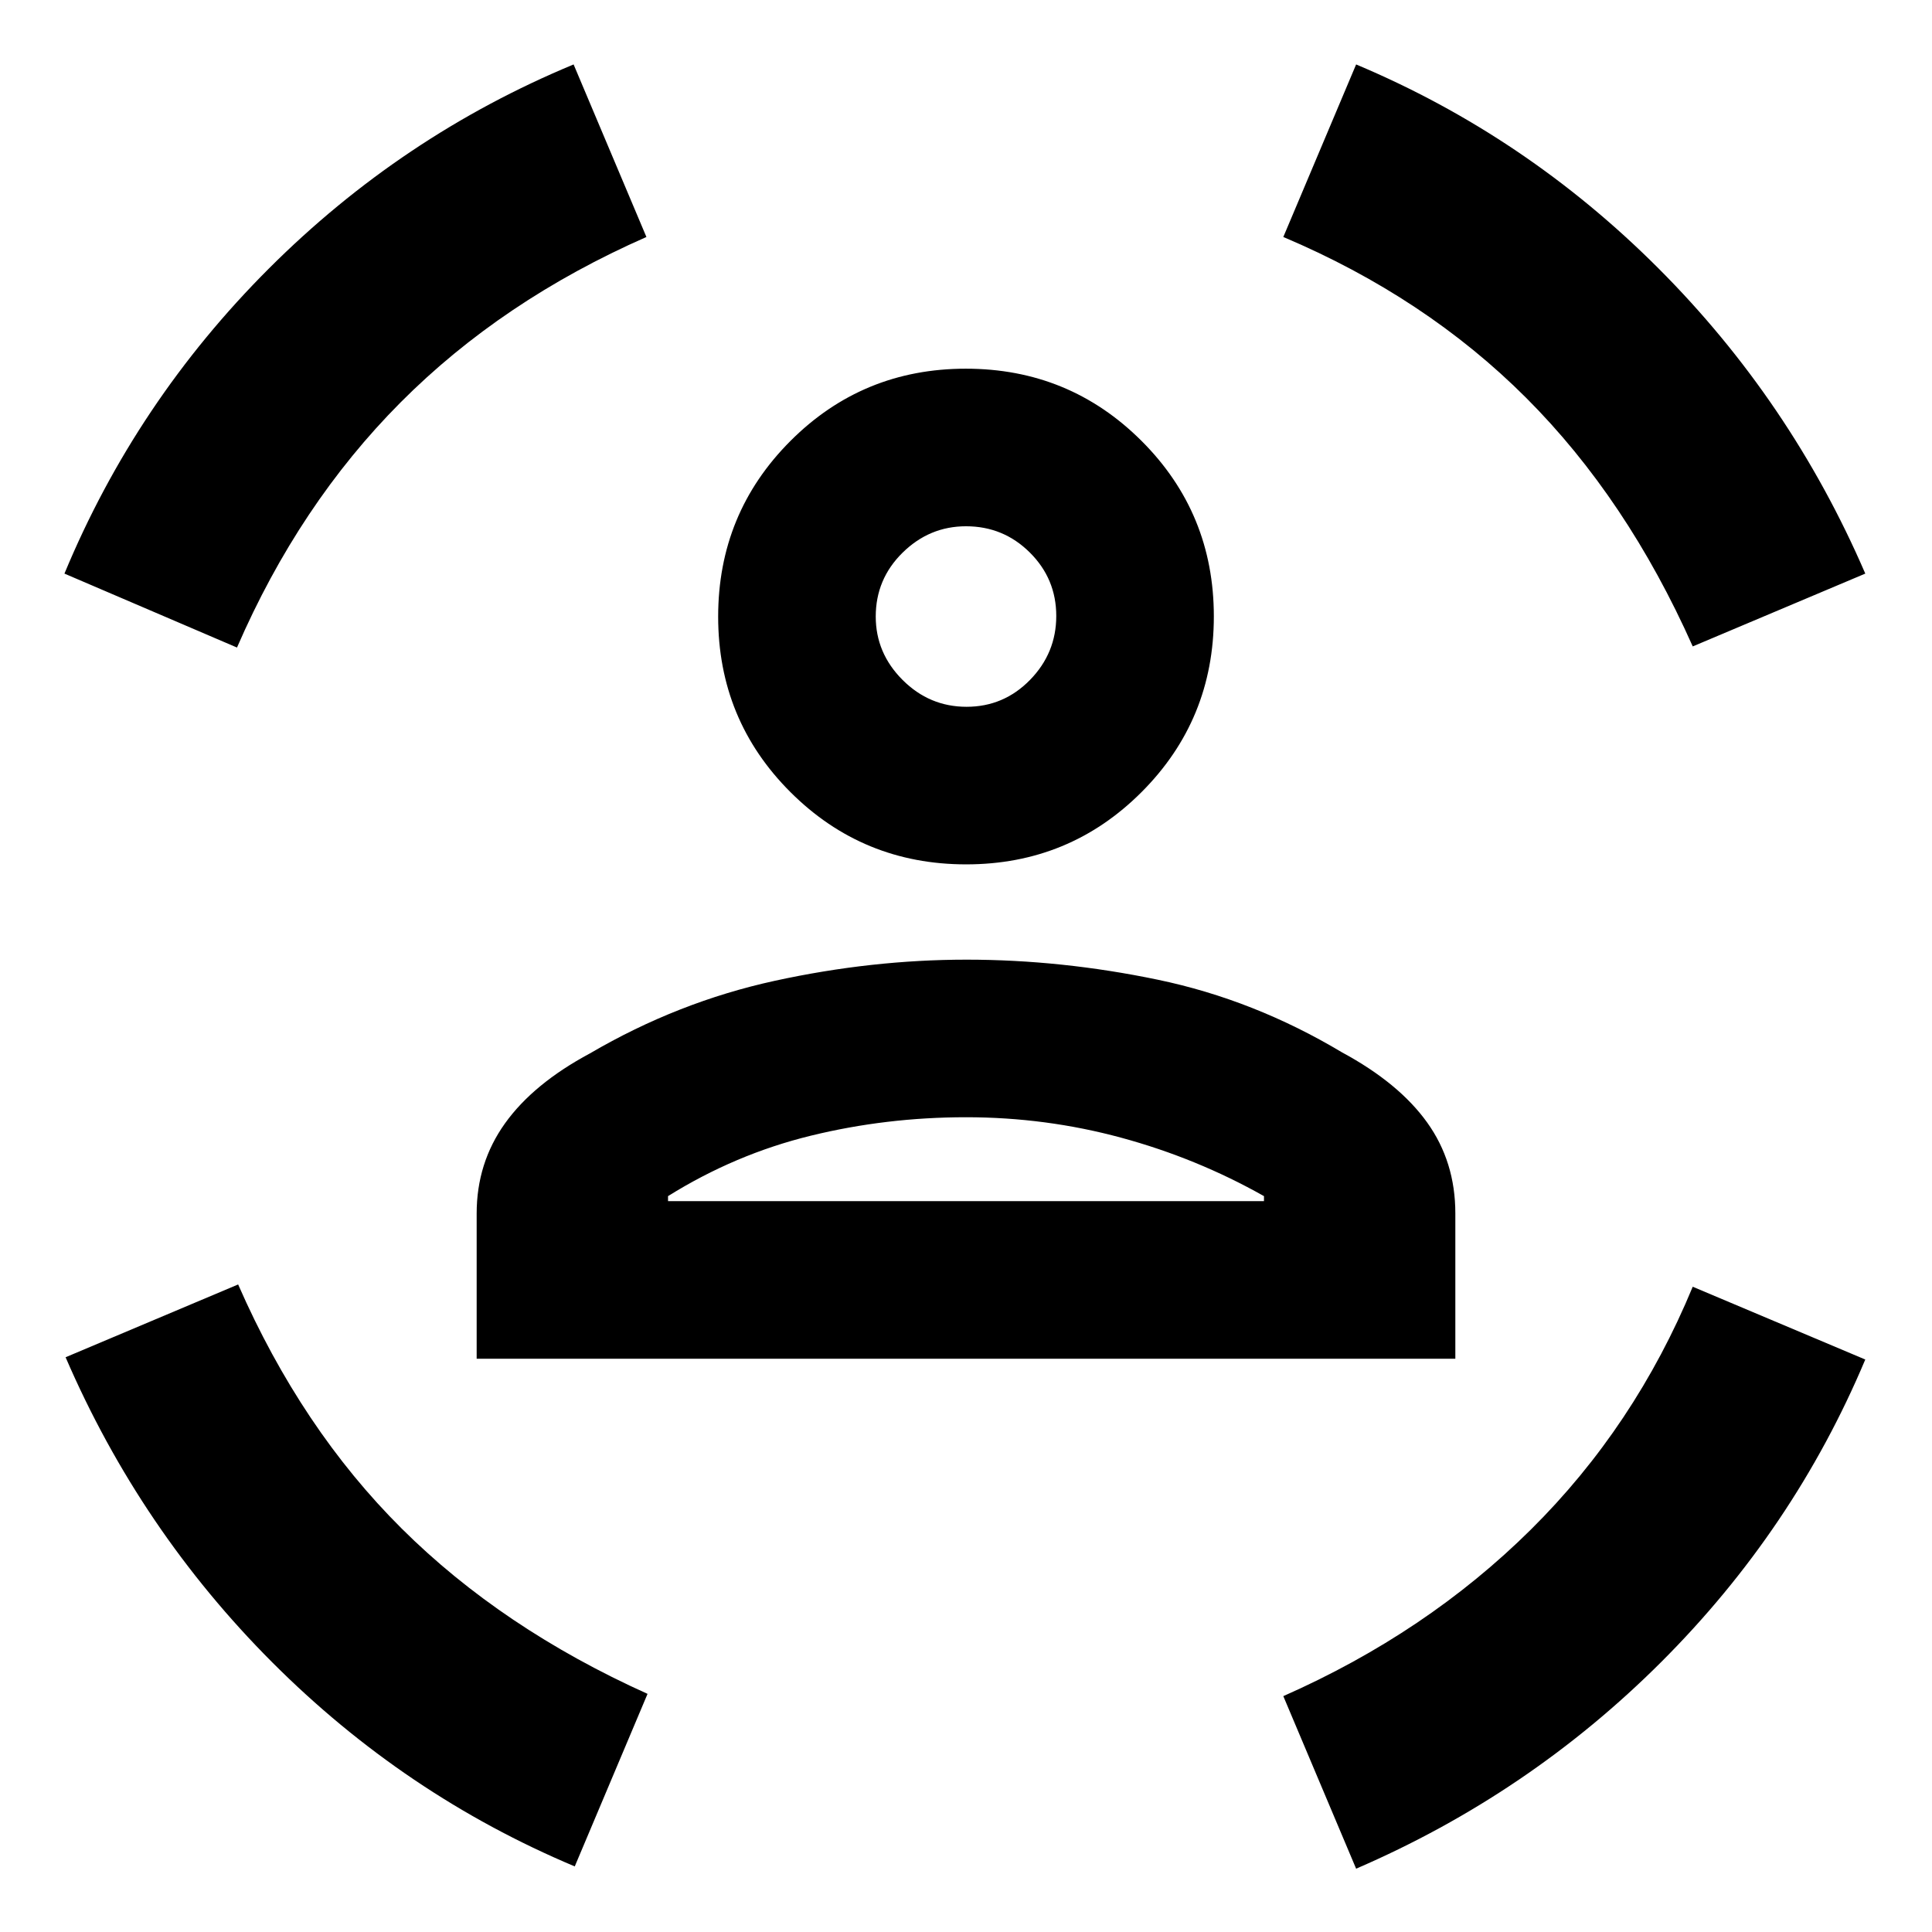 <svg xmlns="http://www.w3.org/2000/svg" height="20" viewBox="0 -960 960 960" width="20"><path d="M480.07-530.5q-51.33 0-87.28-35.88-35.94-35.88-35.94-87.21 0-51.32 35.88-87.27 35.88-35.94 87.2-35.94 51.33 0 87.28 35.87 35.94 35.88 35.94 87.21 0 51.33-35.88 87.27-35.88 35.95-87.2 35.95Zm.21-78.3q18.46 0 31.51-13.34 13.06-13.34 13.06-31.8 0-18.45-13.13-31.51Q498.6-698.5 480-698.5q-18.17 0-31.51 13.12-13.34 13.13-13.34 31.73 0 18.17 13.34 31.51t31.79 13.34ZM236.85-284.85V-357q0-25.13 14.1-44.83 14.09-19.69 42.22-34.76 43.7-25.56 91.83-36.06 48.13-10.5 95.28-10.5t95 9.96q47.85 9.97 91.55 36.1 28.3 15.28 42.31 34.84 14.01 19.55 14.01 45.15v72.25h-486.3Zm243.15-120q-39.65 0-77.15 9.18-37.5 9.17-70.91 30.02v2.5h296.12v-2.5q-33.41-18.85-70.91-29.02-37.5-10.18-77.15-10.18ZM841.11-638.8q-32.7-73.44-82.76-123.5-50.07-50.07-120.68-79.94l36.18-85.74q84.43 35.5 150.15 101.25 65.73 65.75 102.85 151.75l-85.74 36.18Zm-723.35.56-85.74-36.74q35.5-85.5 101.5-151.5t151.5-101.5l36.18 85.74q-71.74 31.57-122.16 82.2-50.41 50.63-81.28 121.8ZM285.59-32.59q-84.44-35.5-150.16-101.25T32.59-285.59l85.74-36.17q31.43 71.74 81.28 121.3 49.85 49.57 122.15 82.13l-36.17 85.74Zm388.26 1.13-36.18-85.74q71.18-31.43 122.94-82.69 51.76-51.26 80.5-120.74l85.74 36.17q-35.5 84.44-101.25 150.16T673.85-31.46ZM480-653.65Zm0 290.5h148.06-296.12H480Z"/></svg>